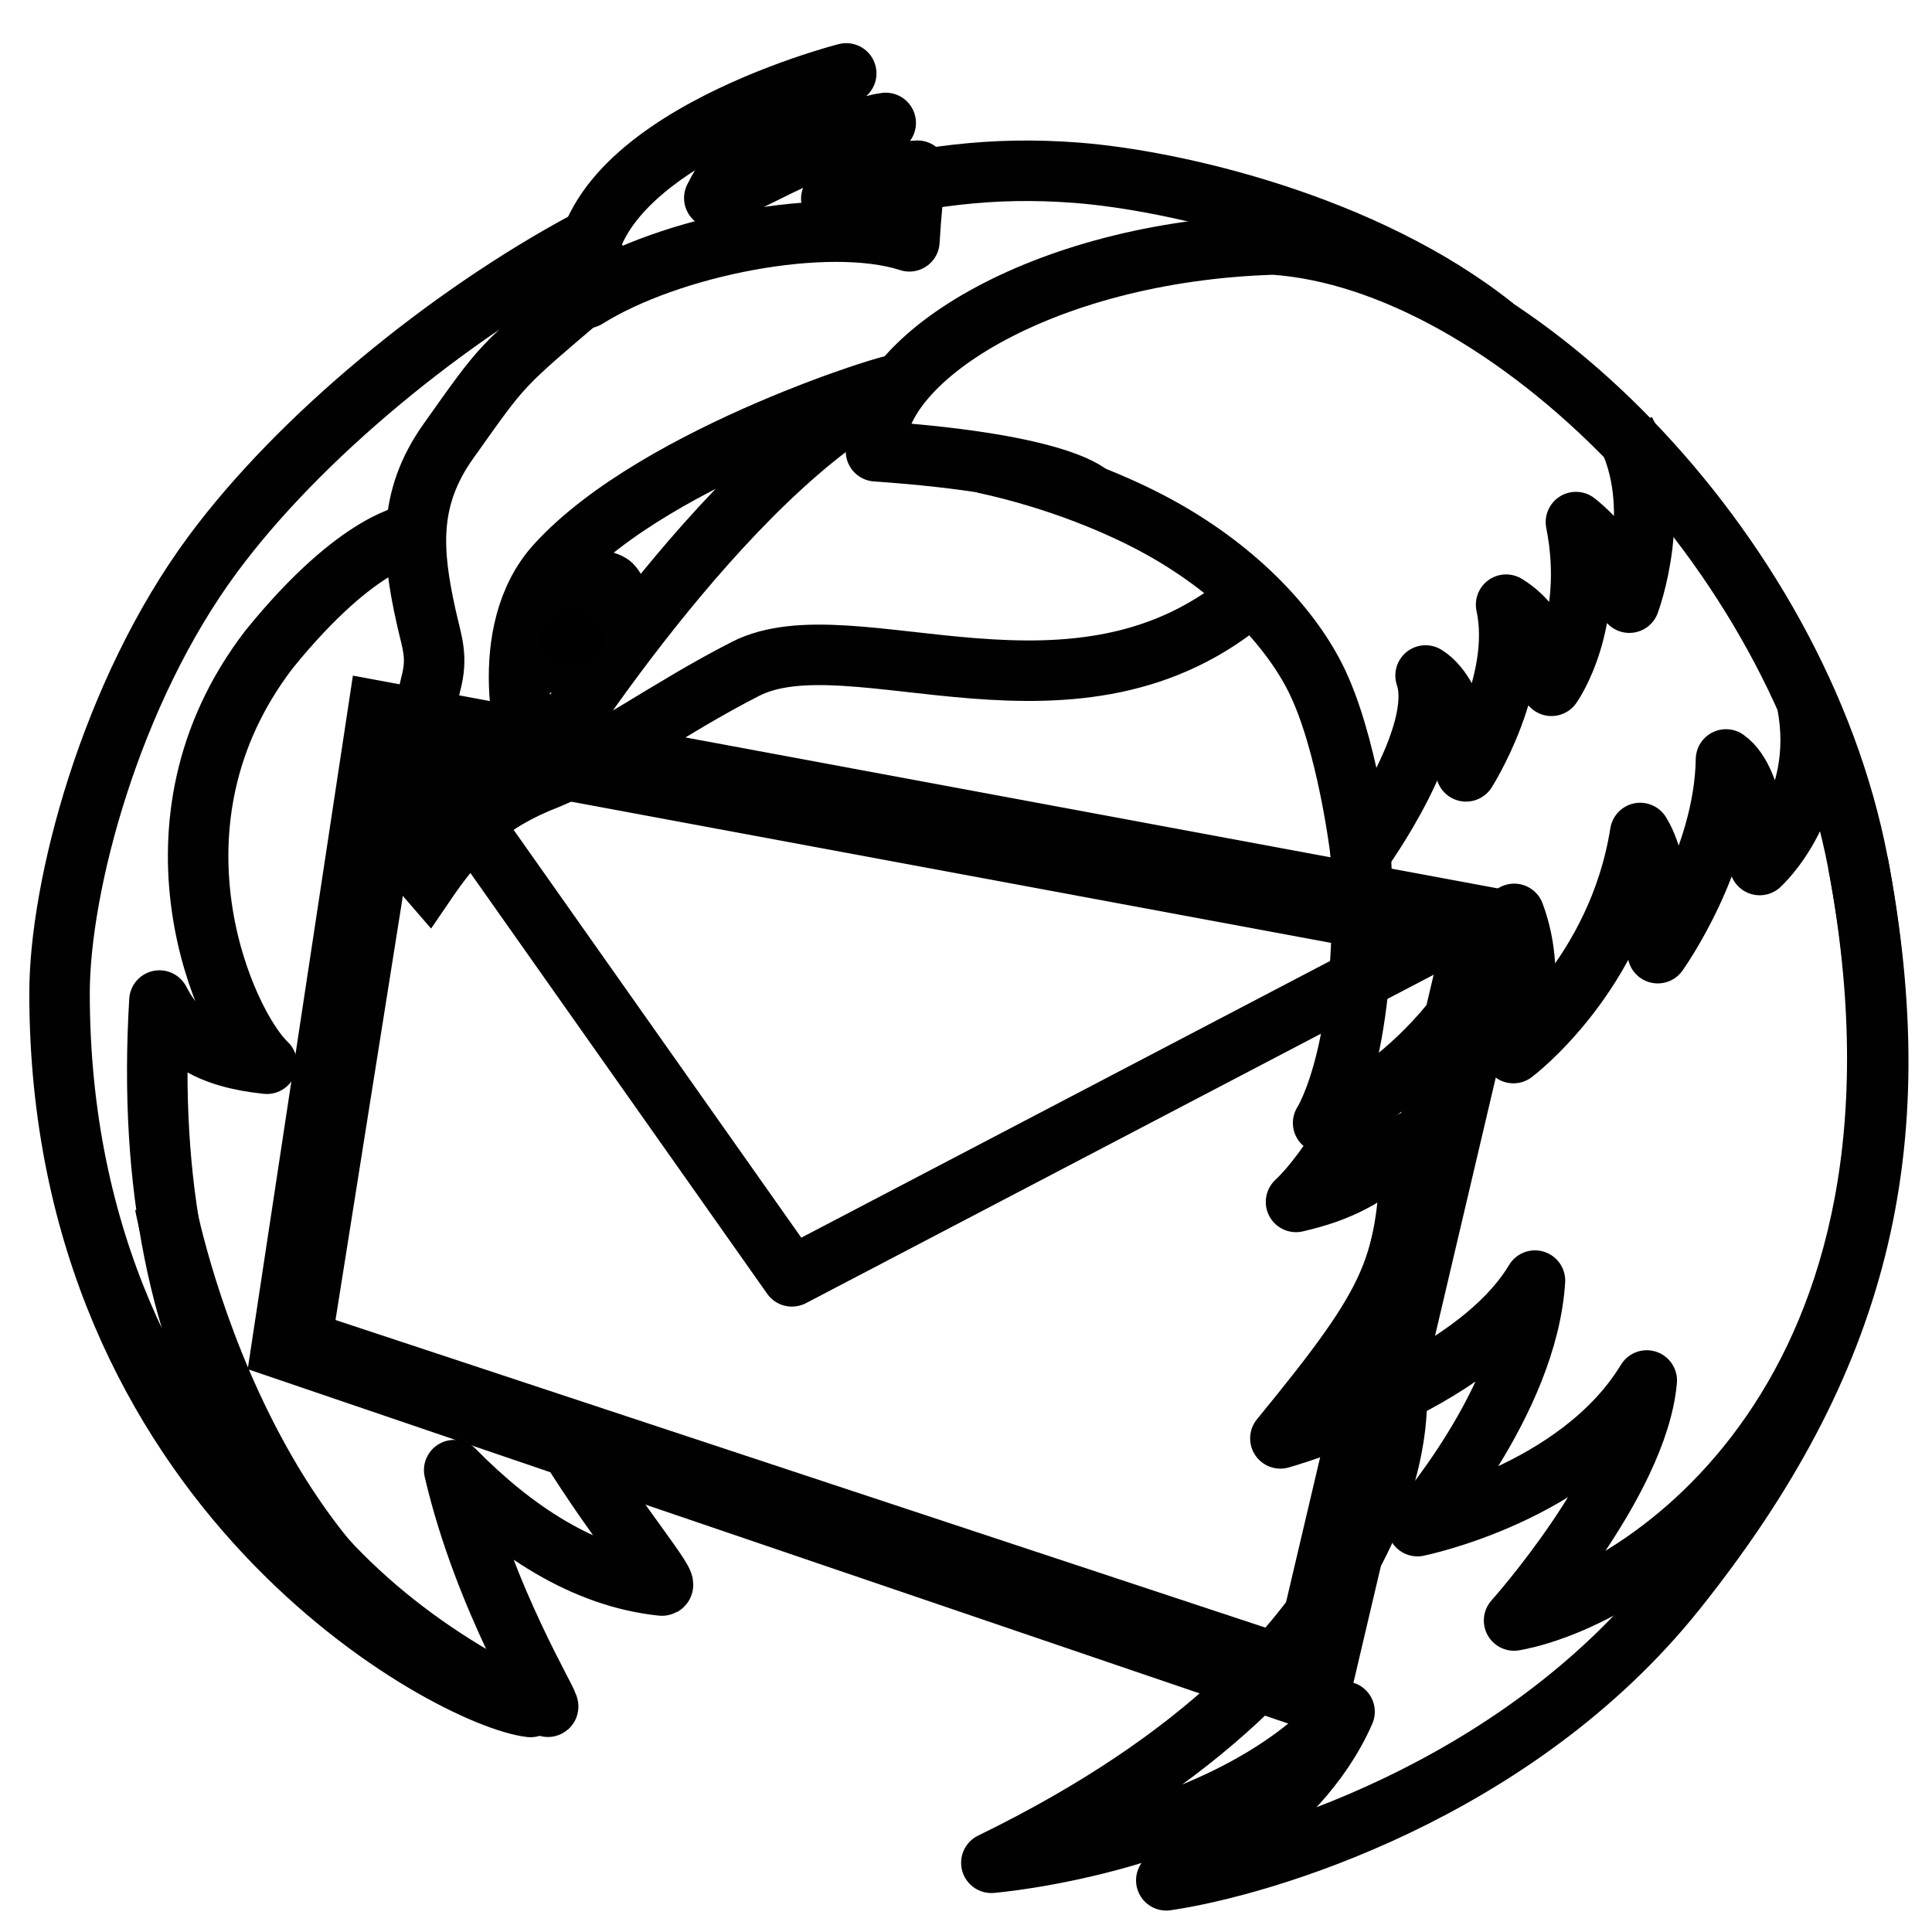 <svg xmlns="http://www.w3.org/2000/svg" xmlns:xlink="http://www.w3.org/1999/xlink" version="1.1" id="Layer_1" x="0" y="0" xml:space="preserve" enable-background="new 0 0 246.96 242.808" width="48" height="48"><defs id="defs201"><linearGradient id="linearGradient3062"><stop offset="0" id="stop3058" stop-color="#010101" stop-opacity="1"/><stop offset="1" id="stop3060" stop-color="#010101" stop-opacity="1"/></linearGradient><linearGradient id="linearGradient1650"><stop offset="0" id="stop1646" stop-color="#010101" stop-opacity="1"/><stop offset="1" id="stop1648" stop-color="#010101" stop-opacity="0"/></linearGradient><mask maskUnits="userSpaceOnUse" x="162.68" y="18.355" width="14.927" height="6.629" id="SVGID_9_-9"><g class="st13" id="g118-3" filter="url(#Adobe_OpacityMaskFilter-8)"><radialGradient id="SVGID_10_-1" cx="154.384" cy="67.998" r="51.967" gradientUnits="userSpaceOnUse"><stop offset=".868" id="stop111-9" stop-color="#010101"/><stop offset="1" id="stop113-4" stop-color="#010101"/></radialGradient><path class="st14" id="rect116-7" d="M91.295-7.218H191.31v93.339H91.295z" fill="url(#SVGID_10_-1)"/></g></mask><filter id="Adobe_OpacityMaskFilter-8" filterUnits="userSpaceOnUse" x="162.68" y="18.355" width="14.927" height="6.629"><feColorMatrix type="matrix" values="1 0 0 0 0 0 1 0 0 0 0 0 1 0 0 0 0 0 1 0" id="feColorMatrix106-4"/></filter><linearGradient xlink:href="#linearGradient1184" id="linearGradient1625" x1="-.5" y1="121.401" x2="247.453" y2="121.401" gradientUnits="userSpaceOnUse"/><linearGradient id="SVGID_7_-2-9" gradientUnits="userSpaceOnUse" x1="96.745" y1="278.646" x2="206.317" y2="32.542"><stop offset="0" id="stop88-8-0" stop-color="#010101"/><stop offset=".773" id="stop90-9-8" stop-color="#010101"/><stop offset=".858" id="stop92-7-8" stop-color="#010101"/><stop offset="1" id="stop94-3-5" stop-color="#010101"/></linearGradient><mask maskUnits="userSpaceOnUse" x="162.68" y="18.355" width="14.927" height="6.629" id="SVGID_9_-3"><g class="st13" id="g118-8" stroke="url(#linearGradient1625-5)" filter="url(#Adobe_OpacityMaskFilter-1)"><radialGradient id="SVGID_10_-5" cx="154.384" cy="67.998" r="51.967" gradientUnits="userSpaceOnUse"><stop offset=".868" id="stop111-6" stop-color="#010101" stroke="url(#linearGradient1625)"/><stop offset="1" id="stop113-1" stop-color="#010101" stroke="url(#linearGradient1625)"/></radialGradient><path class="st14" id="rect116-1" d="M91.295-7.218H191.31v93.339H91.295z" fill="url(#SVGID_10_-5)" stroke="url(#linearGradient1625-5)"/></g></mask><linearGradient xlink:href="#SVGID_7_-2-9" id="linearGradient1625-5" x1="-.5" y1="121.401" x2="247.453" y2="121.401" gradientUnits="userSpaceOnUse"/><filter id="Adobe_OpacityMaskFilter-1" filterUnits="userSpaceOnUse" x="162.68" y="18.355" width="14.927" height="6.629" stroke="url(#linearGradient1625-5)"><feColorMatrix type="matrix" values="1 0 0 0 0 0 1 0 0 0 0 0 1 0 0 0 0 0 1 0" id="feColorMatrix106-0" stroke="url(#linearGradient1625-5)"/></filter><linearGradient xlink:href="#linearGradient1650" id="linearGradient1652" x1="75.636" y1="81.037" x2="81.565" y2="81.037" gradientUnits="userSpaceOnUse" gradientTransform="translate(2.572 -1.542)"/><linearGradient xlink:href="#SVGID_6_" id="linearGradient1660" x1="75.392" y1="81.109" x2="83.62" y2="81.109" gradientUnits="userSpaceOnUse" gradientTransform="translate(1.8 -2.7)"/><linearGradient xlink:href="#SVGID_5_" id="linearGradient1684" x1="71.819" y1="75.863" x2="113.941" y2="75.863" gradientUnits="userSpaceOnUse" gradientTransform="translate(2.572 -1.542)"/><linearGradient xlink:href="#SVGID_7_" id="linearGradient1700" x1="58.4" y1="99.944" x2="73.442" y2="99.944" gradientUnits="userSpaceOnUse" gradientTransform="translate(2.572 -1.542)"/><linearGradient xlink:href="#SVGID_2_" id="linearGradient1708" x1="157.304" y1="149.89" x2="224.408" y2="149.89" gradientUnits="userSpaceOnUse" gradientTransform="translate(2.572 -1.542)"/><linearGradient xlink:href="#SVGID_4_" id="linearGradient1716" x1="111.828" y1="129.747" x2="224.515" y2="129.747" gradientUnits="userSpaceOnUse" gradientTransform="translate(2.572 -1.542)"/><linearGradient xlink:href="#SVGID_7_" id="linearGradient1724" x1="71.695" y1="41.055" x2="100.25" y2="41.055" gradientUnits="userSpaceOnUse" gradientTransform="translate(-12.371 -24.181) scale(1.311)"/><linearGradient xlink:href="#SVGID_3_" id="linearGradient1740" x1="20.059" y1="116.035" x2="116.937" y2="116.035" gradientUnits="userSpaceOnUse" gradientTransform="translate(2.572 -1.542)"/><linearGradient xlink:href="#SVGID_3_" id="linearGradient1764" x1="31.905" y1="173.959" x2="161.632" y2="173.959" gradientUnits="userSpaceOnUse" gradientTransform="translate(2.572 -1.542)"/><filter height="6.629" width="14.927" y="18.355" x="162.68" filterUnits="userSpaceOnUse" id="Adobe_OpacityMaskFilter-2"><feColorMatrix id="feColorMatrix1205" values="1 0 0 0 0 0 1 0 0 0 0 0 1 0 0 0 0 0 1 0" type="matrix"/></filter><mask stroke="url(#linearGradient1625)" id="SVGID_9_-0" height="6.629" width="14.927" y="18.355" x="162.68" maskUnits="userSpaceOnUse"><g id="g118-4" class="st13" stroke="url(#linearGradient1625)" filter="url(#Adobe_OpacityMaskFilter-3)"><radialGradient stroke="url(#linearGradient1625)" gradientUnits="userSpaceOnUse" r="51.967" cy="67.998" cx="154.384" id="SVGID_10_-4"><stop stroke="url(#linearGradient1625)" stop-color="#010101" id="stop111-4" offset=".868"/><stop stroke="url(#linearGradient1625)" stop-color="#010101" id="stop113-47" offset="1"/></radialGradient><path d="M91.295-7.218H191.31v93.339H91.295z" id="rect116-6" class="st14" fill="url(#SVGID_10_-4)" stroke="url(#linearGradient1625)"/></g></mask><filter height="6.629" width="14.927" y="18.355" x="162.68" filterUnits="userSpaceOnUse" id="Adobe_OpacityMaskFilter-3" stroke="url(#linearGradient1625)"><feColorMatrix id="feColorMatrix106-1" values="1 0 0 0 0 0 1 0 0 0 0 0 1 0 0 0 0 0 1 0" type="matrix" stroke="url(#linearGradient1625)"/></filter><linearGradient xlink:href="#SVGID_6_-6" id="linearGradient3037" x1="126.301" y1="70.501" x2="201.843" y2="70.501" gradientUnits="userSpaceOnUse"/><linearGradient xlink:href="#SVGID_6_-6" id="linearGradient3039" x1="162.049" y1="90.922" x2="219.028" y2="90.922" gradientUnits="userSpaceOnUse"/><linearGradient xlink:href="#SVGID_3_-5" id="linearGradient3072" x1="539.23" y1="407.919" x2="553.749" y2="407.919" gradientUnits="userSpaceOnUse" gradientTransform="translate(-466.086 -329.232)"/><mask id="SVGID_9_-7-8" height="6.629" width="14.927" y="18.355" x="162.68" maskUnits="userSpaceOnUse"><g id="g1217-9" class="st13" filter="url(#Adobe_OpacityMaskFilter-2)"><radialGradient gradientUnits="userSpaceOnUse" r="51.967" cy="67.998" cx="154.384" id="SVGID_10_-0-7"><stop id="stop1210-7" offset=".868" stop-color="#010101"/><stop id="stop1212-6" offset="1" stop-color="#010101"/></radialGradient><path id="rect1215-4" class="st14" d="M91.295-7.218H191.31v93.339H91.295z" fill="url(#SVGID_10_-0-7)"/></g></mask><linearGradient xlink:href="#linearGradient1345" id="linearGradient3136" gradientUnits="userSpaceOnUse" x1="43.547" y1="146.298" x2="184.232" y2="146.298" gradientTransform="translate(-2.955 -2.278) scale(.221)"/><linearGradient xlink:href="#linearGradient1345" id="linearGradient3138" gradientUnits="userSpaceOnUse" x1="43.547" y1="146.298" x2="184.232" y2="146.298"/><linearGradient xlink:href="#linearGradient1345" id="linearGradient3140" gradientUnits="userSpaceOnUse" x1="43.547" y1="146.298" x2="184.232" y2="146.298"/><linearGradient xlink:href="#SVGID_7_" id="linearGradient3144" gradientUnits="userSpaceOnUse" x1="44.539" y1="57.898" x2="191.515" y2="57.898" gradientTransform="translate(24.586 19.416) scale(.82)"/><linearGradient id="SVGID_2_" gradientUnits="userSpaceOnUse" x1="10.243" y1="95.311" x2="57.704" y2="95.311" stroke="url(#linearGradient1625)"><stop offset="0" id="stop27" stop-color="#010101" stroke="url(#linearGradient1625)"/><stop offset=".247" id="stop29" stop-color="#010101" stroke="url(#linearGradient1625)"/><stop offset=".536" id="stop31" stop-color="#010101" stroke="url(#linearGradient1625)"/><stop offset=".845" id="stop33" stop-color="#010101" stroke="url(#linearGradient1625)"/><stop offset="1" id="stop35" stop-color="#010101" stroke="url(#linearGradient1625)"/></linearGradient><radialGradient id="SVGID_3_" cx="59.073" cy="113.923" r="85.247" gradientTransform="matrix(1 0 0 1.45 0 -51.265)" gradientUnits="userSpaceOnUse" stroke="url(#linearGradient1625)"><stop offset=".165" id="stop40" stop-color="#010101" stroke="url(#linearGradient1625)"/><stop offset=".548" id="stop42" stop-color="#010101" stroke="url(#linearGradient1625)"/><stop offset=".655" id="stop44" stop-color="#010101" stroke="url(#linearGradient1625)"/><stop offset=".864" id="stop46" stop-color="#010101" stroke="url(#linearGradient1625)"/><stop offset="1" id="stop48" stop-color="#010101" stroke="url(#linearGradient1625)"/></radialGradient><linearGradient id="SVGID_5_" gradientUnits="userSpaceOnUse" x1="66.174" y1="23.206" x2="167.264" y2="111.082" stroke="url(#linearGradient1625)"><stop offset=".02" id="stop68" stop-color="#010101" stroke="url(#linearGradient1625)"/><stop offset=".388" id="stop70" stop-color="#010101" stroke="url(#linearGradient1625)"/><stop offset=".497" id="stop72" stop-color="#010101" stroke="url(#linearGradient1625)"/><stop offset=".789" id="stop74" stop-color="#010101" stroke="url(#linearGradient1625)"/><stop offset=".941" id="stop76" stop-color="#010101" stroke="url(#linearGradient1625)"/></linearGradient><linearGradient id="SVGID_6_" gradientUnits="userSpaceOnUse" x1="19.676" y1="337.414" x2="217.835" y2="43.631" stroke="url(#linearGradient1625)"><stop offset=".379" id="stop81" stop-color="#010101" stroke="url(#linearGradient1625)"/><stop offset="1" id="stop83" stop-color="#010101" stroke="url(#linearGradient1625)"/></linearGradient><linearGradient id="SVGID_7_" gradientUnits="userSpaceOnUse" x1="96.745" y1="278.646" x2="206.317" y2="32.542" stroke="url(#linearGradient1625)"><stop offset="0" id="stop88" stop-color="#010101" stroke="url(#linearGradient1625)"/><stop offset=".773" id="stop90" stop-color="#010101" stroke="url(#linearGradient1625)"/><stop offset=".858" id="stop92" stop-color="#010101" stroke="url(#linearGradient1625)"/><stop offset="1" id="stop94" stop-color="#010101" stroke="url(#linearGradient1625)"/></linearGradient><linearGradient id="SVGID_8_" gradientUnits="userSpaceOnUse" x1="48.269" y1="92.034" x2="54.241" y2="95.468" stroke="url(#linearGradient1625)"><stop offset="0" id="stop99" stop-color="#010101" stroke="url(#linearGradient1625)"/><stop offset="1" id="stop101" stop-color="#010101" stroke="url(#linearGradient1625)"/></linearGradient><defs id="defs109" stroke="url(#linearGradient1625)"><filter id="Adobe_OpacityMaskFilter" filterUnits="userSpaceOnUse" x="162.68" y="18.355" width="14.927" height="6.629" stroke="url(#linearGradient1625)"><feColorMatrix type="matrix" values="1 0 0 0 0 0 1 0 0 0 0 0 1 0 0 0 0 0 1 0" id="feColorMatrix106" stroke="url(#linearGradient1625)"/></filter></defs><mask maskUnits="userSpaceOnUse" x="162.68" y="18.355" width="14.927" height="6.629" id="SVGID_9_" stroke="url(#linearGradient1625)"><g class="st13" id="g118" stroke="url(#linearGradient1625)" filter="url(#Adobe_OpacityMaskFilter)"><radialGradient id="SVGID_10_" cx="154.384" cy="67.998" r="51.967" gradientUnits="userSpaceOnUse" stroke="url(#linearGradient1625)"><stop offset=".868" id="stop111" stop-color="#010101" stroke="url(#linearGradient1625)"/><stop offset="1" id="stop113" stop-color="#010101" stroke="url(#linearGradient1625)"/></radialGradient><path class="st14" id="rect116" d="M91.295-7.218H191.31v93.339H91.295z" fill="url(#SVGID_10_)" stroke="url(#linearGradient1625)"/></g></mask><linearGradient id="SVGID_13_" gradientUnits="userSpaceOnUse" x1="48.738" y1="14.373" x2="43.199" y2="11.303" gradientTransform="rotate(1.985 -1624.088 732.523)" stroke="url(#linearGradient1625)"><stop offset="0" id="stop153" stop-color="#010101" stroke="url(#linearGradient1625)"/><stop offset=".148" id="stop155" stop-color="#010101" stroke="url(#linearGradient1625)"/><stop offset=".379" id="stop157" stop-color="#010101" stroke="url(#linearGradient1625)"/><stop offset=".663" id="stop159" stop-color="#010101" stroke="url(#linearGradient1625)"/><stop offset=".988" id="stop161" stop-color="#010101" stroke="url(#linearGradient1625)"/><stop offset="1" id="stop163" stop-color="#010101" stroke="url(#linearGradient1625)"/></linearGradient><radialGradient gradientUnits="userSpaceOnUse" gradientTransform="matrix(1 0 0 1.45 0 -51.265)" r="85.247" cy="113.923" cx="59.073" id="SVGID_3_-5"><stop id="stop1139" offset=".165" stop-color="#010101"/><stop id="stop1141" offset=".548" stop-color="#010101"/><stop id="stop1143" offset=".655" stop-color="#010101"/><stop id="stop1145" offset=".864" stop-color="#010101"/><stop id="stop1147" offset="1" stop-color="#010101"/></radialGradient><linearGradient y2="43.631" x2="217.835" y1="337.414" x1="19.676" gradientUnits="userSpaceOnUse" id="SVGID_6_-6"><stop id="stop1180" offset=".379" stop-color="#010101"/><stop id="stop1182" offset="1" stop-color="#010101"/></linearGradient><mask id="SVGID_9_-7" height="6.629" width="14.927" y="18.355" x="162.68" maskUnits="userSpaceOnUse"><g id="g1217" class="st13" filter="url(#Adobe_OpacityMaskFilter-2)"><radialGradient gradientUnits="userSpaceOnUse" r="51.967" cy="67.998" cx="154.384" id="SVGID_10_-0"><stop id="stop1210" offset=".868" stop-color="#010101"/><stop id="stop1212" offset="1" stop-color="#010101"/></radialGradient><path id="rect1215" class="st14" d="M91.295-7.218H191.31v93.339H91.295z" fill="url(#SVGID_10_-0)"/></g></mask><linearGradient y2="57.897" x2="191.515" y1="57.897" x1="44.539" gradientUnits="userSpaceOnUse" id="SVGID_4_"><stop stroke="url(#linearGradient1732)" stop-color="#010101" id="stop53" offset="0"/><stop stroke="url(#linearGradient1732)" stop-color="#010101" id="stop55" offset=".185"/><stop stroke="url(#linearGradient1732)" stop-color="#010101" id="stop57" offset=".683"/><stop stroke="url(#linearGradient1732)" stop-color="#010101" id="stop59" offset=".941"/></linearGradient><linearGradient xlink:href="#SVGID_8_" id="linearGradient962" gradientUnits="userSpaceOnUse" x1="48.269" y1="92.034" x2="54.241" y2="95.468"/><linearGradient xlink:href="#SVGID_13_" id="linearGradient964" gradientUnits="userSpaceOnUse" gradientTransform="rotate(1.985 -1624.088 732.523)" x1="48.738" y1="14.373" x2="43.199" y2="11.303"/><linearGradient xlink:href="#SVGID_8_" id="linearGradient966" gradientUnits="userSpaceOnUse" x1="48.269" y1="92.034" x2="54.241" y2="95.468"/><linearGradient xlink:href="#SVGID_13_" id="linearGradient968" gradientUnits="userSpaceOnUse" gradientTransform="rotate(1.985 -1624.088 732.523)" x1="48.738" y1="14.373" x2="43.199" y2="11.303"/><linearGradient id="linearGradient1345"><stop offset="0" id="stop1341" stop-color="#010101" stop-opacity="1"/><stop offset="1" id="stop1343" stop-color="#010101" stop-opacity="1"/></linearGradient><mask id="SVGID_9_-9-3" height="6.629" width="14.927" y="18.355" x="162.68" maskUnits="userSpaceOnUse"><g filter="url(#Adobe_OpacityMaskFilter-8-2)" id="g118-3-5" class="st13"><radialGradient gradientUnits="userSpaceOnUse" r="51.967" cy="67.998" cx="154.384" id="SVGID_10_-1-6"><stop stop-color="#010101" id="stop111-9-2" offset=".868"/><stop stop-color="#010101" id="stop113-4-9" offset="1"/></radialGradient><path d="M91.295-7.218H191.31v93.339H91.295z" fill="url(#SVGID_10_-1-6)" id="rect116-7-1" class="st14"/></g></mask><filter height="6.629" width="14.927" y="18.355" x="162.68" filterUnits="userSpaceOnUse" id="Adobe_OpacityMaskFilter-8-2"><feColorMatrix id="feColorMatrix106-4-7" values="1 0 0 0 0 0 1 0 0 0 0 0 1 0 0 0 0 0 1 0" type="matrix"/></filter><mask id="SVGID_9_-3-0" height="6.629" width="14.927" y="18.355" x="162.68" maskUnits="userSpaceOnUse"><g filter="url(#Adobe_OpacityMaskFilter-1-7)" stroke="url(#linearGradient1625)" id="g118-8-6" class="st13"><radialGradient gradientUnits="userSpaceOnUse" r="51.967" cy="67.998" cx="154.384" id="SVGID_10_-5-2"><stop stroke="url(#linearGradient1625)" stop-color="#010101" id="stop111-6-6" offset=".868"/><stop stroke="url(#linearGradient1625)" stop-color="#010101" id="stop113-1-1" offset="1"/></radialGradient><path d="M91.295-7.218H191.31v93.339H91.295z" stroke="url(#linearGradient1625)" fill="url(#SVGID_10_-5-2)" id="rect116-1-8" class="st14"/></g></mask><filter stroke="url(#linearGradient1625)" height="6.629" width="14.927" y="18.355" x="162.68" filterUnits="userSpaceOnUse" id="Adobe_OpacityMaskFilter-1-7"><feColorMatrix stroke="url(#linearGradient1625)" id="feColorMatrix106-0-9" values="1 0 0 0 0 0 1 0 0 0 0 0 1 0 0 0 0 0 1 0" type="matrix"/></filter><filter id="Adobe_OpacityMaskFilter-2-2" filterUnits="userSpaceOnUse" x="162.68" y="18.355" width="14.927" height="6.629"><feColorMatrix type="matrix" values="1 0 0 0 0 0 1 0 0 0 0 0 1 0 0 0 0 0 1 0" id="feColorMatrix1205-0"/></filter><mask maskUnits="userSpaceOnUse" x="162.68" y="18.355" width="14.927" height="6.629" id="SVGID_9_-0-2" stroke="url(#linearGradient1625)"><g filter="url(#Adobe_OpacityMaskFilter-3-2)" stroke="url(#linearGradient1625)" class="st13" id="g118-4-3"><radialGradient id="SVGID_10_-4-7" cx="154.384" cy="67.998" r="51.967" gradientUnits="userSpaceOnUse" stroke="url(#linearGradient1625)"><stop offset=".868" id="stop111-4-5" stop-color="#010101" stroke="url(#linearGradient1625)"/><stop offset="1" id="stop113-47-9" stop-color="#010101" stroke="url(#linearGradient1625)"/></radialGradient><path stroke="url(#linearGradient1625)" fill="url(#SVGID_10_-4-7)" class="st14" id="rect116-6-2" d="M91.295-7.218H191.31v93.339H91.295z"/></g></mask><filter stroke="url(#linearGradient1625)" id="Adobe_OpacityMaskFilter-3-2" filterUnits="userSpaceOnUse" x="162.68" y="18.355" width="14.927" height="6.629"><feColorMatrix stroke="url(#linearGradient1625)" type="matrix" values="1 0 0 0 0 0 1 0 0 0 0 0 1 0 0 0 0 0 1 0" id="feColorMatrix106-1-8"/></filter><mask maskUnits="userSpaceOnUse" x="162.68" y="18.355" width="14.927" height="6.629" id="SVGID_9_-7-8-9"><g filter="url(#Adobe_OpacityMaskFilter-2-2)" class="st13" id="g1217-9-7"><radialGradient id="SVGID_10_-0-7-3" cx="154.384" cy="67.998" r="51.967" gradientUnits="userSpaceOnUse"><stop stop-color="#010101" offset=".868" id="stop1210-7-6"/><stop stop-color="#010101" offset="1" id="stop1212-6-1"/></radialGradient><path d="M91.295-7.218H191.31v93.339H91.295z" fill="url(#SVGID_10_-0-7-3)" class="st14" id="rect1215-4-2"/></g></mask><linearGradient gradientTransform="translate(2.572 -1.542)" y2="146.298" x2="184.232" y1="146.298" x1="43.547" gradientUnits="userSpaceOnUse" id="linearGradient3136-9" xlink:href="#linearGradient1345"/><linearGradient y2="146.298" x2="184.232" y1="146.298" x1="43.547" gradientUnits="userSpaceOnUse" id="linearGradient3138-3" xlink:href="#linearGradient1345"/><radialGradient stroke="url(#linearGradient1625)" gradientUnits="userSpaceOnUse" gradientTransform="matrix(1 0 0 1.45 0 -51.265)" r="85.247" cy="113.923" cx="59.073" id="SVGID_3_-50"><stop stroke="url(#linearGradient1625)" stop-color="#010101" id="stop40-3" offset=".165"/><stop stroke="url(#linearGradient1625)" stop-color="#010101" id="stop42-6" offset=".548"/><stop stroke="url(#linearGradient1625)" stop-color="#010101" id="stop44-1" offset=".655"/><stop stroke="url(#linearGradient1625)" stop-color="#010101" id="stop46-0" offset=".864"/><stop stroke="url(#linearGradient1625)" stop-color="#010101" id="stop48-6" offset="1"/></radialGradient><defs stroke="url(#linearGradient1625)" id="defs109-3"><filter stroke="url(#linearGradient1625)" height="6.629" width="14.927" y="18.355" x="162.68" filterUnits="userSpaceOnUse" id="Adobe_OpacityMaskFilter-7"><feColorMatrix stroke="url(#linearGradient1625)" id="feColorMatrix106-45" values="1 0 0 0 0 0 1 0 0 0 0 0 1 0 0 0 0 0 1 0" type="matrix"/></filter></defs><mask stroke="url(#linearGradient1625)" id="SVGID_9_-2" height="6.629" width="14.927" y="18.355" x="162.68" maskUnits="userSpaceOnUse"><g filter="url(#Adobe_OpacityMaskFilter-7)" stroke="url(#linearGradient1625)" id="g118-5" class="st13"><radialGradient stroke="url(#linearGradient1625)" gradientUnits="userSpaceOnUse" r="51.967" cy="67.998" cx="154.384" id="SVGID_10_-47"><stop stroke="url(#linearGradient1625)" stop-color="#010101" id="stop111-44" offset=".868"/><stop stroke="url(#linearGradient1625)" stop-color="#010101" id="stop113-3" offset="1"/></radialGradient><path stroke="url(#linearGradient1625)" fill="url(#SVGID_10_-47)" d="M91.295-7.218H191.31v93.339H91.295z" id="rect116-0" class="st14"/></g></mask><radialGradient id="SVGID_3_-5-3" cx="59.073" cy="113.923" r="85.247" gradientTransform="matrix(1 0 0 1.45 0 -51.265)" gradientUnits="userSpaceOnUse"><stop stop-color="#010101" offset=".165" id="stop1139-1"/><stop stop-color="#010101" offset=".548" id="stop1141-4"/><stop stop-color="#010101" offset=".655" id="stop1143-9"/><stop stop-color="#010101" offset=".864" id="stop1145-2"/><stop stop-color="#010101" offset="1" id="stop1147-0"/></radialGradient><mask maskUnits="userSpaceOnUse" x="162.68" y="18.355" width="14.927" height="6.629" id="SVGID_9_-7-9"><g filter="url(#Adobe_OpacityMaskFilter-2-2)" class="st13" id="g1217-2"><radialGradient id="SVGID_10_-0-6" cx="154.384" cy="67.998" r="51.967" gradientUnits="userSpaceOnUse"><stop stop-color="#010101" offset=".868" id="stop1210-6"/><stop stop-color="#010101" offset="1" id="stop1212-4"/></radialGradient><path d="M91.295-7.218H191.31v93.339H91.295z" fill="url(#SVGID_10_-0-6)" class="st14" id="rect1215-9"/></g></mask><filter stroke="url(#linearGradient1625)" height="6.629" width="14.927" y="18.355" x="162.68" filterUnits="userSpaceOnUse" id="filter1185"><feColorMatrix stroke="url(#linearGradient1625)" id="feColorMatrix1183" values="1 0 0 0 0 0 1 0 0 0 0 0 1 0 0 0 0 0 1 0" type="matrix"/></filter></defs><style type="text/css" id="style2">.st12{fill:url(#SVGID_8_)}.st13{filter:url(#Adobe_OpacityMaskFilter)}.st14{fill:url(#SVGID_10_)}.st22{fill:url(#SVGID_13_)}</style><path style="line-height:normal;font-variant-ligatures:normal;font-variant-position:normal;font-variant-caps:normal;font-variant-numeric:normal;font-variant-alternates:normal;font-feature-settings:normal;text-indent:0;text-align:start;text-decoration-line:none;text-decoration-style:solid;text-decoration-color:#000;text-transform:none;text-orientation:mixed;white-space:normal;shape-padding:0;isolation:auto;mix-blend-mode:normal;solid-color:#000;solid-opacity:1" d="M9.393 17.665L6.99 33.509l25.754 8.772 4.569-19.427zm.477.687l26.73 4.967-4.281 18.2-24.824-8.212z" id="polygon17" font-style="normal" font-variant="normal" font-weight="400" font-stretch="normal" font-size="medium" text-decoration="none" letter-spacing="normal" word-spacing="normal" direction="ltr" dominant-baseline="auto" baseline-shift="baseline" display="inline" overflow="visible" visibility="visible" stroke-miterlimit="4" color="#010101" font-family="sans-serif" writing-mode="lr-tb" text-anchor="start" clip-rule="nonzero" opacity="1" color-interpolation="sRGB" color-interpolation-filters="linearRGB" vector-effect="none" fill="none" fill-opacity="1" fill-rule="nonzero" stroke="url(#linearGradient3136)" stroke-width="1.5" stroke-linecap="butt" stroke-linejoin="miter" stroke-dasharray="none" stroke-dashoffset="0" stroke-opacity="1" color-rendering="auto" image-rendering="auto" shape-rendering="auto" text-rendering="auto" enable-background="accumulate"/><g id="g21" transform="translate(7.324 8.642) scale(.152)" stroke-miterlimit="4" fill="none" stroke="url(#linearGradient3140)" stroke-width="9.84" stroke-linecap="butt" stroke-linejoin="round" stroke-dasharray="none" stroke-opacity="1"><path d="M81.243 151.79l.04-.006L191.23 94.255 17.854 61.918z" id="path19" stroke-miterlimit="4" fill="none" stroke="url(#linearGradient3138)" stroke-width="9.84" stroke-linecap="butt" stroke-linejoin="round" stroke-dasharray="none" stroke-opacity="1"/></g><style id="style1101" type="text/css">.st12{fill:url(#SVGID_8_)}.st13{filter:url(#Adobe_OpacityMaskFilter)}.st14{fill:url(#SVGID_10_)}.st22{fill:url(#SVGID_13_)}</style><g id="g1345" transform="translate(-3.522 -1.938) scale(.221)" stroke-width="6.8" stroke-miterlimit="4" stroke-dasharray="none"><path stroke-miterlimit="4" id="path51" d="M62.504 68.782s-6.112.405-16.296 12.963c-15.116 19.65-5.029 42.13-.276 46.61-6.367-.67-9.845-2.779-12.072-7.106-2.514 41.9 14.58 66.368 41.72 79.417-8.868-1.017-52.949-24.279-52.949-80.256 0-11.9 5.646-33.664 17.228-49.33 9.756-13.194 26.391-26.815 41.967-35.182" fill="none" stroke="url(#linearGradient1740)" stroke-width="6.8" stroke-linecap="square" stroke-linejoin="round" stroke-dasharray="none" stroke-opacity="1"/><path stroke-miterlimit="4" id="path15" d="M34.477 144.19s8.886 48.091 43.057 56.452c.543.13-7.14-11.988-10.538-26.601 6.617 6.73 14.502 12.053 23.352 12.975 1.086.112-5.056-7.085-10.435-15.771" fill="none" fill-opacity="1" stroke="url(#linearGradient1764)" stroke-width="6.8" stroke-linejoin="round" stroke-dasharray="none" stroke-opacity="1"/><path d="M82.007 41.676c-10.005 8.518-9.346 7.797-15.67 16.702-4.605 6.483-4.1 12.436-2.515 19.628.681 3.07 1.37 4.541.54 7.67-.457 1.728-.38 3.34-.95 4.358-.785 1.408-1.787 2.947-2.122 5.475-.838 6.313 1.396 8.324 2.793 10.448 1.99-1.976 5.875-6.625 12.882-9.402 7.006-2.777 13.996-8.109 22.777-12.589 11.998-6.12 37.378 8.766 57.011-8.43m27.186-29.994c-14.523-11.6-35.989-16.51-46.976-17.353-9.57-.734-17.428.386-27.572 2.917" id="path62" stroke-miterlimit="4" fill="none" stroke="url(#linearGradient3144)" stroke-width="6.8" stroke-dasharray="none" stroke-opacity="1"/><path stroke-miterlimit="4" id="path66" d="M111.07 17.02s-10.333 4.99-14.833 14.009c10.389-5.237 16.42-8.099 19.271-8.44 0 0-2.73 1.323-6.117 8.517 5.988-1.918 8.049-3.126 9.693-3.146 0 0-.477.757-.914 7.938-9.194-2.981-26.894.493-36.308 6.388C78.671 25.258 111.07 17.02 111.07 17.02z" fill="none" stroke="url(#linearGradient1724)" stroke-width="6.8" stroke-linecap="butt" stroke-linejoin="round" stroke-dasharray="none" stroke-opacity="1"/><path stroke-miterlimit="4" id="path86" d="M172.92 165.305s2.989 29.27-45.536 52.878c0 0 26.544-2.17 39.707-16.988-5.353 12.31-20.041 18.959-20.041 18.959 10.809-1.581 39.203-9.96 57.29-32.58 20.471-25.603 26.628-49.624 20.464-81.824-6.786-35.453-39.438-67.707-65.694-69.495-26.343.801-45.465 13.194-44.695 23.246 21.4 1.475 24.197 5.034 24.197 5.034" fill="none" stroke="url(#linearGradient1716)" stroke-width="6.8" stroke-linejoin="round" stroke-dasharray="none" stroke-opacity="1"/><path stroke-miterlimit="4" id="path97" d="M169.84 132.035s-4.223 8.133-8.205 11.855c5.021-1.172 7.762-2.657 12.989-6.81-.548 14.187-1.565 17.314-14.748 33.393 0 0 21.644-6.051 28.62-17.739-.847 13.628-13.208 27.602-13.208 27.602s18.07-3.657 25.777-16.373c-1.004 11.475-14.916 26.983-14.916 26.983 14.223-2.552 49.96-25.128 38.656-85.196" fill="none" stroke="url(#linearGradient1708)" stroke-width="6.8" stroke-linejoin="round" stroke-dasharray="none" stroke-opacity="1"/><path stroke-miterlimit="4" id="path147" d="M76.378 95.11s20.864-33.526 40.055-42.967c1.781-.896-26.572 7.537-37.982 20.13-6.782 7.486-3.598 20.816-2.073 22.837z" fill="none" stroke="url(#linearGradient1684)" stroke-width="6.8" stroke-dasharray="none" stroke-opacity="1"/><path stroke-miterlimit="4" id="path104" d="M74.283 91.219s-3.869 2.707-6.67 2.017c-3.318-.814-3.88-4.028-3.88-4.028a19.153 19.153 0 0 1-.279 1.863c-.138.656-1.938 2.348-2.4 6.911-.493 4.842 1.325 7.646 3.028 9.614 6.052-8.85 11.932-11.03 11.932-11.03-2.303-.806-1.73-5.347-1.73-5.347z" class="st12" fill="url(#linearGradient962)" fill-opacity="1" stroke="url(#linearGradient1700)" stroke-width="6.8" stroke-dasharray="none" stroke-opacity="1"/><path stroke-miterlimit="4" id="path166" d="M78.085 82.77s-2.643-4.058 1.166-7.756c2.006-1.948 5.052-.866 5.406-.517 1.497 1.486.554 4.622-.794 6.396-.762 1.003-2.98 2.558-5.778 1.877z" class="st22" fill="url(#linearGradient964)" stroke="url(#linearGradient1660)" stroke-width="6.8" stroke-dasharray="none" stroke-opacity="1"/><path stroke-miterlimit="4" id="path168" d="M84.135 79.597c-.06 1.622-1.432 2.888-3.065 2.832-1.637-.057-2.918-1.415-2.86-3.037.059-1.621 1.43-2.887 3.068-2.832 1.633.057 2.913 1.416 2.857 3.037z" fill="none" stroke="url(#linearGradient1652)" stroke-width="6.8" stroke-dasharray="none" stroke-opacity="1"/><path stroke-miterlimit="4" class="st12" d="M74.314 91.316s-3.8 2.658-6.551 1.98c-3.258-.799-3.81-3.956-3.81-3.956a18.81 18.81 0 0 1-.274 1.83c-.135.644-1.903 2.306-2.356 6.787-.485 4.755 1.3 7.51 2.973 9.441 5.944-8.69 11.718-10.832 11.718-10.832-2.262-.79-1.7-5.25-1.7-5.25z" id="path1203-0" fill="url(#linearGradient966)" fill-opacity="1" stroke-width="6.8" stroke-dasharray="none"/><path stroke-miterlimit="4" d="M74.72 86.383s-4.665-7.159 2.054-13.687c3.546-3.44 8.919-1.529 9.54-.91 2.644 2.622.982 8.156-1.398 11.288-1.345 1.764-5.26 4.51-10.195 3.309z" id="path1250-5" fill="url(#linearGradient3072)" fill-opacity="1" stroke-width="6.8" stroke-dasharray="none"/><path stroke-miterlimit="4" class="st22" d="M77.396 85.939s-3.224-4.949 1.422-9.459c2.446-2.376 6.16-1.056 6.592-.63 1.826 1.812.676 5.637-.968 7.8-.93 1.223-3.635 3.119-7.046 2.289z" id="path1265-4" fill="url(#linearGradient968)" fill-opacity="1" stroke-width="6.8" stroke-dasharray="none"/><path stroke-miterlimit="4" d="M83.832 80.658c-.072 1.978-1.746 3.522-3.738 3.454-1.996-.069-3.558-1.726-3.487-3.704.07-1.977 1.744-3.521 3.74-3.453 1.993.069 3.554 1.727 3.485 3.703z" id="path1267-0" stroke-width="6.8" stroke-dasharray="none"/><circle stroke-miterlimit="4" id="circle1271-5" r="1.136" cy="74.096" cx="76.974" fill="#010101" stroke-width="6.8" stroke-dasharray="none"/><path stroke-miterlimit="4" id="path1278-9-1" d="M168.882 104.314c1.219 22.431-4.201 30.695-4.201 30.695s14.518-5.57 21.481-23.503c2.877 7.625-.087 15.65-.087 15.65s11.73-8.766 14.253-24.742c2.796 4.51 1.974 13.51 1.974 13.51s7.488-10.425 7.67-21.778c3.47 2.42 3.79 11.87 3.79 11.87s7.463-6.734 5.352-18.027" fill="none" stroke="url(#linearGradient3039)" stroke-width="6.8" stroke-linejoin="round" stroke-dasharray="none" stroke-opacity="1"/><path stroke-miterlimit="4" id="path1293-4-2" d="M126.521 60.822c8.744 1.901 15.52 4.932 19.302 6.969 8.798 4.74 14.927 11.177 17.94 17.096 3.646 7.162 5.135 19.764 5.135 19.764s9.593-13.177 7.301-19.943c3.8 2.36 4.55 10.779 4.55 10.779s6.395-10.017 4.504-18.742c4.933 3.007 5.097 9.122 5.097 9.122s5.023-6.972 2.753-18.406c4.964 3.947 6.003 9.06 6.003 9.06s4.058-10.852-.462-19.275" fill="none" stroke="url(#linearGradient3037)" stroke-width="6.8" stroke-linejoin="round" stroke-dasharray="none" stroke-opacity="1"/></g><style id="style2-7" type="text/css">.st12{fill:url(#SVGID_8_)}.st13{filter:url(#Adobe_OpacityMaskFilter)}.st14{fill:url(#SVGID_10_)}.st22{fill:url(#SVGID_13_)}</style><style type="text/css" id="style1101-7">.st12{fill:url(#SVGID_8_)}.st13{filter:url(#Adobe_OpacityMaskFilter)}.st14{fill:url(#SVGID_10_)}.st22{fill:url(#SVGID_13_)}</style></svg>